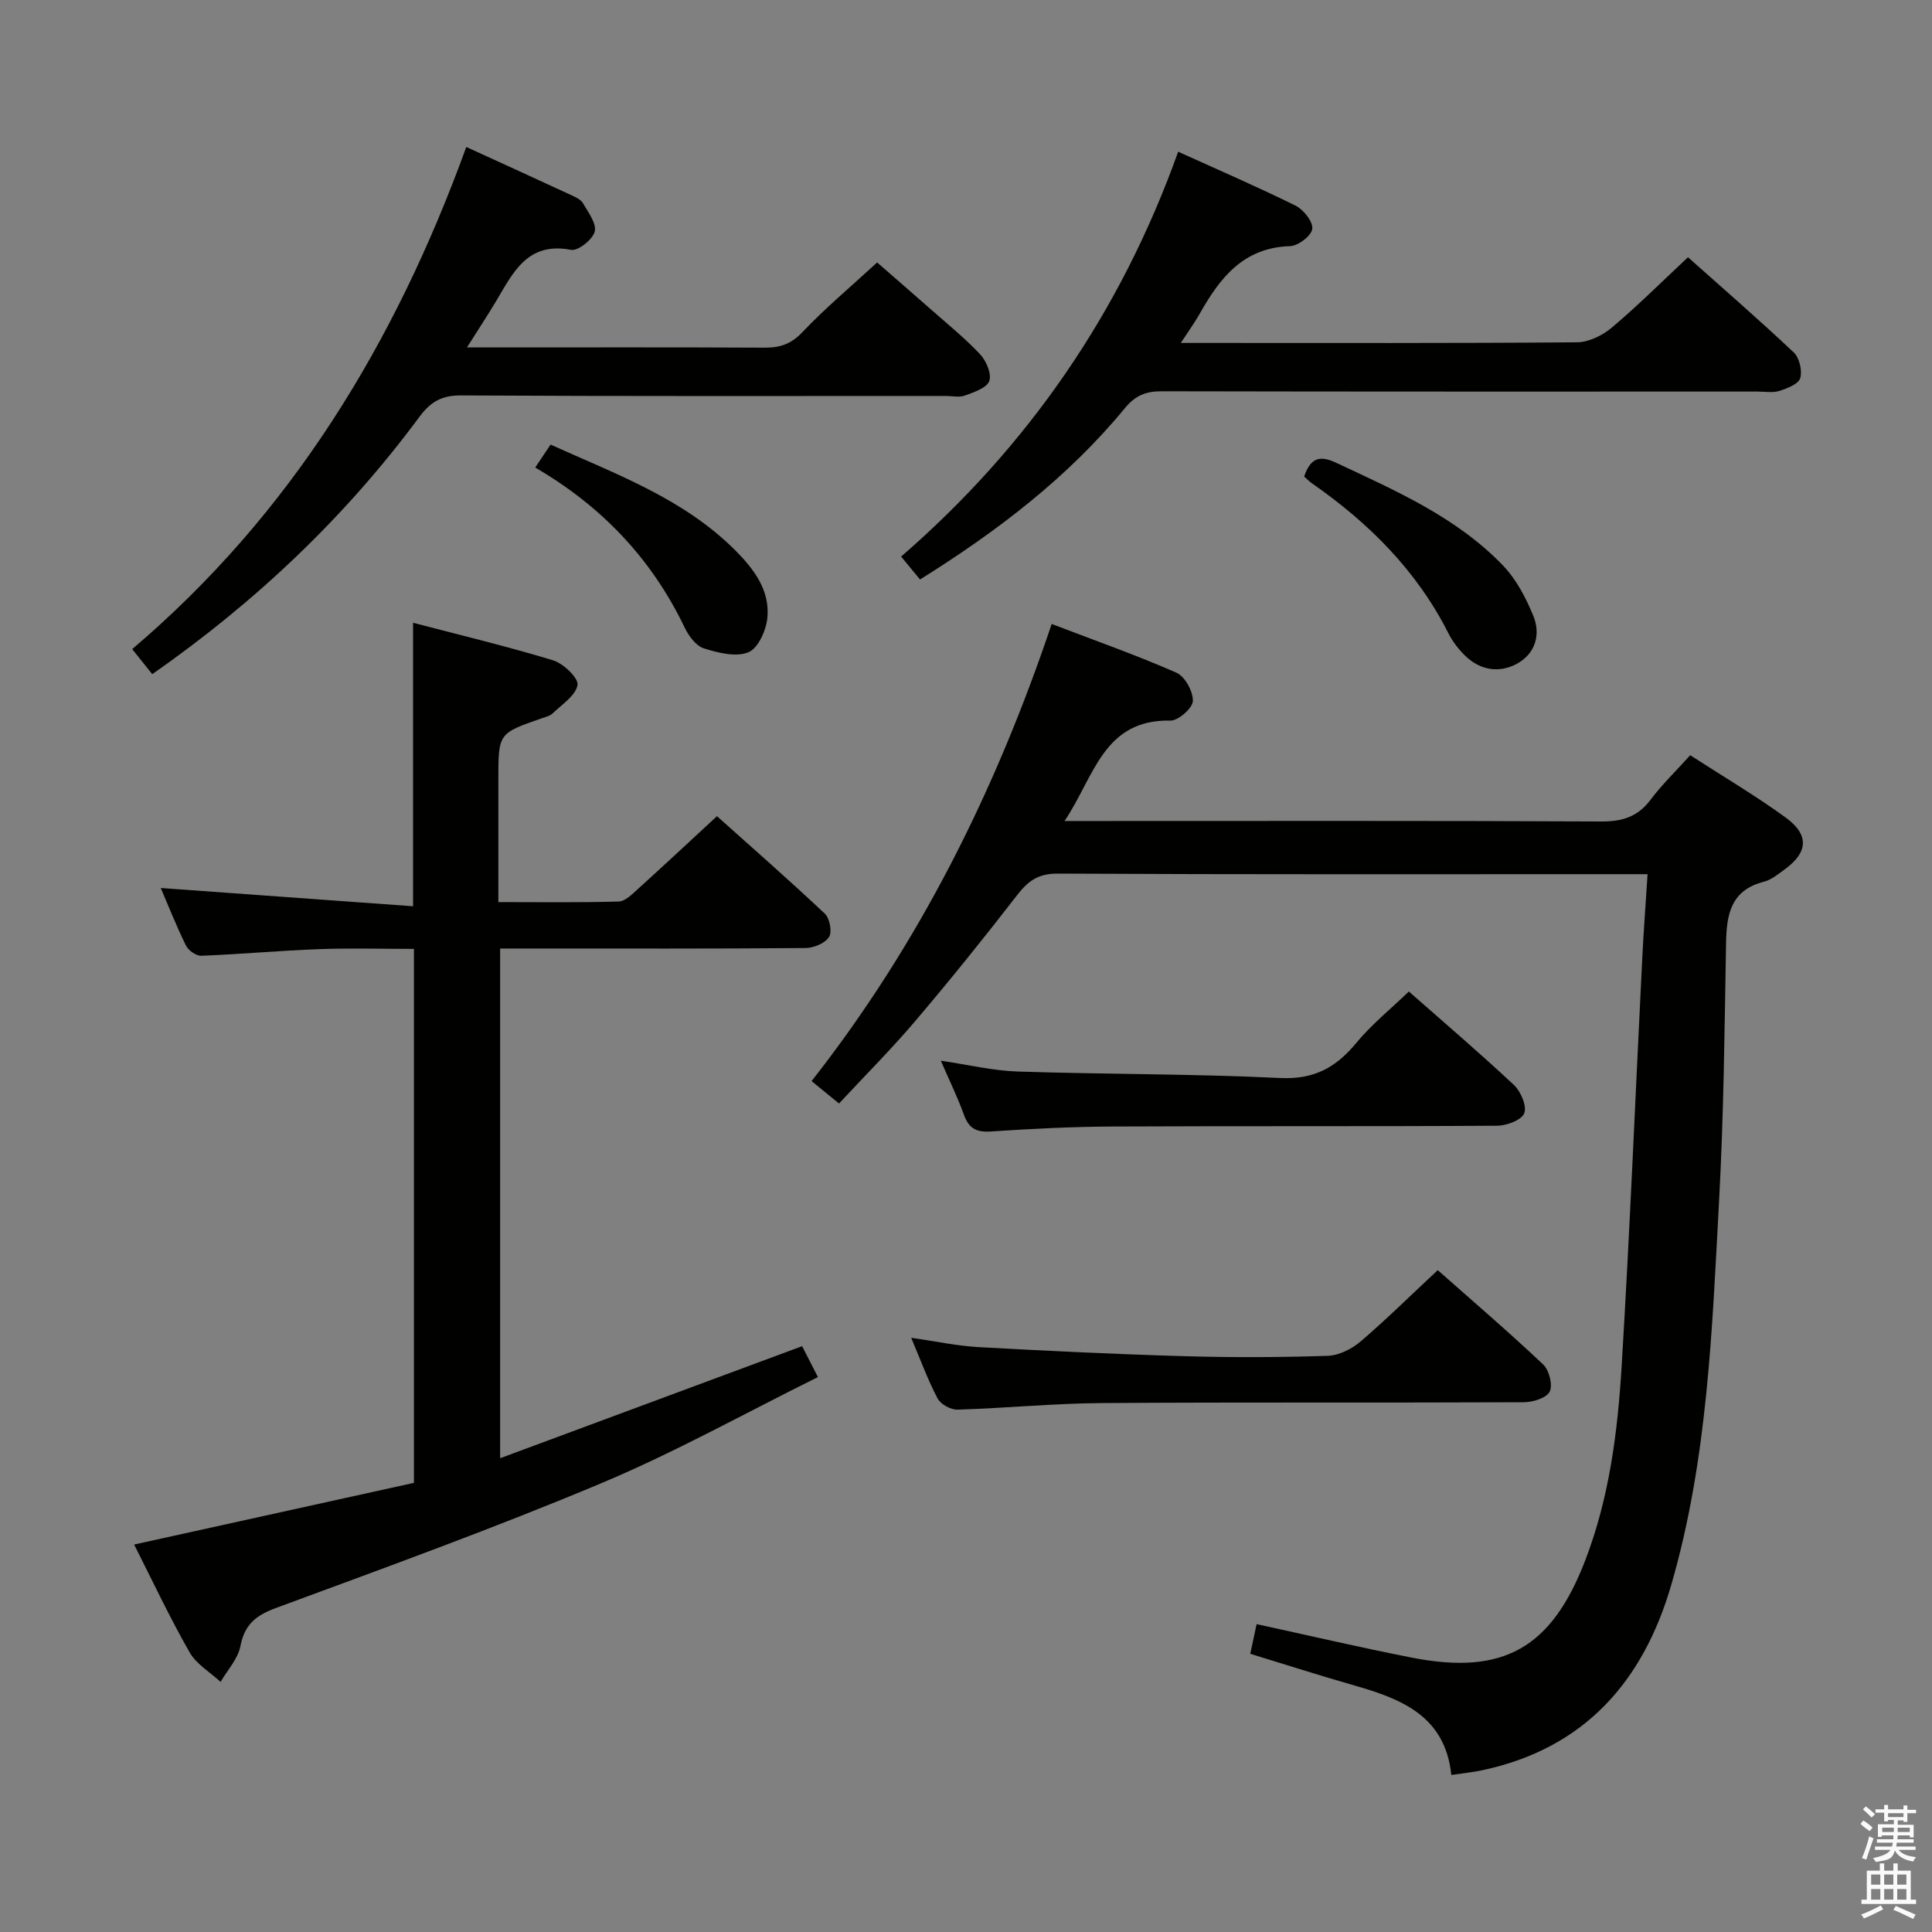 <svg enable-background="new 0 0 400 400" viewBox="0 0 400 400" xmlns="http://www.w3.org/2000/svg"><rect x="0" y="0" width="400" height="400" fill="#808080" stroke="none"/><path d="m385.2 377.6.6-.7c.6.4 1.3.9 1.9 1.5l-.6.7c-.8-.5-1.4-1-1.9-1.5zm.3 7.1c.6-1.4 1.1-2.9 1.5-4.5.3.1.6.3.9.4-.5 1.4-1 2.9-1.5 4.4zm.2-10.1.6-.6c.7.5 1.3 1.1 1.9 1.6l-.7.7c-.6-.6-1.2-1.2-1.8-1.7zm8.4-.8h.8v.9h1.8v.7h-1.8v1.8h-.8v-.3h-1.2v.9h3.3v2.6h-.8v-.4h-2.5c0 .3 0 .6-.1.8h3.4v.7h-3.5c0 .3-.1.6-.1.8h4v.7h-3.5c.7.9 1.9 1.3 3.6 1.5-.2.2-.4.5-.6.9-1.9-.3-3.2-1.1-3.8-2.3-.5 2.1-1.8 2-3.9 2.4-.2-.3-.4-.5-.6-.8 1.9-.4 3.1-.9 3.6-1.7h-3.2v-.7h3.5c.1-.2.1-.5.2-.8h-3.3v-.7h3.4c0-.2 0-.5 0-.8h-2.4v.3h-.8v-2.6h3.3v-.9h-1.2v.3h-.8v-1.8h-1.8v-.7h1.8v-.9h.8v.9h3.2zm-4.4 5.5h2.4c0-.3 0-.6 0-.9h-2.4zm1.2-3.1h3.2v-.8h-3.2zm4.4 2.2h-2.4v.9h2.5v-.9z" fill="#fafafb"/><path d="m389.2 385.8h.9v1.5h1.9v-1.5h.9v1.5h2.7v6h1.1v.9h-11.3v-.9h1.1v-6h2.7zm.2 8.7.5.8c-1.2.6-2.5 1.3-4 1.9-.2-.3-.3-.6-.6-.8 1.6-.6 3-1.3 4.1-1.9zm-2-4.3h1.9v-2.1h-1.9zm0 3.1h1.9v-2.2h-1.9zm2.7-3.1h1.9v-2.1h-1.9zm0 3.1h1.9v-2.2h-1.9zm2.4 1.3c1.4.6 2.7 1.2 4.1 1.8l-.5.9c-1.5-.7-2.8-1.4-4.1-1.9zm2.2-6.5h-1.9v2.1h1.9zm-1.9 5.2h1.9v-2.2h-1.9z" fill="#fafafb"/><g fill="#010100"><path d="m349.94 156.36c6.75 4.37 13.48 8.33 19.76 12.9 4.95 3.6 4.64 7.24-.23 10.76-1.34.97-2.73 2.14-4.26 2.53-6.88 1.74-7.75 6.78-7.85 12.77-.31 17.81-.48 35.63-1.45 53.41-1.44 26.67-2.37 53.48-9.89 79.39-5.81 20-17.96 33.88-39.13 38.39-1.93.41-3.91.61-6.41.98-1.26-12.16-10.25-15.73-20.03-18.52-7.15-2.04-14.23-4.32-21.6-6.57.47-2.19.88-4.09 1.32-6.14 10.84 2.35 21.44 4.84 32.11 6.93 19.07 3.74 29-2.03 35.98-20.27 4.93-12.89 6.65-26.4 7.48-39.98 1.71-28.21 2.86-56.46 4.28-84.69.27-5.46.69-10.92 1.09-17.26-2.36 0-4.27 0-6.17 0-38.66 0-77.31.08-115.97-.12-4.07-.02-6.17 1.58-8.45 4.54-6.81 8.81-13.81 17.49-21.02 25.98-4.95 5.83-10.37 11.25-15.79 17.08-2.38-1.95-3.85-3.14-5.68-4.64 22.33-28.46 38.08-60.1 49.71-94.64 8.95 3.42 17.53 6.44 25.84 10.09 1.75.77 3.45 3.88 3.39 5.85-.05 1.47-3.01 4.09-4.63 4.06-13.95-.29-15.78 11.67-21.94 20.79h6.14c34.99 0 69.98-.08 104.97.1 4.35.02 7.55-.95 10.21-4.49 2.35-3.13 5.23-5.91 8.22-9.23z"/><path d="m27.77 319.78c19.56-4.31 38.65-8.52 57.93-12.77 0-36.87 0-73.31 0-110.55-6.5 0-13.09-.19-19.65.05-8.13.3-16.24 1.05-24.37 1.37-1.06.04-2.67-1.09-3.17-2.1-1.98-4.01-3.62-8.18-5.23-11.93 17.29 1.25 34.58 2.5 52.24 3.78 0-19.99 0-38.84 0-58.69 9.7 2.54 19.45 4.87 29.01 7.78 2.13.65 5.3 3.71 5.04 5.11-.41 2.22-3.26 4.04-5.19 5.9-.56.54-1.49.72-2.27 1-8.93 3.11-8.93 3.1-8.93 12.64v25.4c8.68 0 16.8.12 24.91-.12 1.36-.04 2.81-1.53 3.99-2.6 5.31-4.8 10.54-9.69 16.36-15.07 6.93 6.21 14.76 13.06 22.33 20.18 1.02.96 1.55 3.8.87 4.84-.84 1.3-3.17 2.27-4.86 2.28-18.99.16-37.99.1-56.98.1-1.97 0-3.93 0-6.25 0v105.53c21.06-7.82 41.66-15.46 62.52-23.2.75 1.48 1.8 3.54 3.27 6.4-14.97 7.41-29.51 15.53-44.77 21.94-22.17 9.31-44.81 17.51-67.37 25.84-4.21 1.55-6.56 3.42-7.43 7.94-.51 2.63-2.68 4.94-4.1 7.39-2.18-2.02-5.02-3.67-6.42-6.13-4.16-7.29-7.74-14.92-11.48-22.31z"/><path d="m96.54 30.43c7.6 3.48 14.69 6.7 21.75 9.98.89.41 1.98.91 2.42 1.68 1.08 1.88 2.85 4.21 2.42 5.86s-3.45 4.05-4.89 3.78c-9.09-1.75-12.02 4.76-15.57 10.69-1.76 2.94-3.65 5.81-5.99 9.51h5.66c18.65 0 37.3-.05 55.95.05 3.18.02 5.48-.73 7.82-3.19 4.68-4.94 9.93-9.33 15.49-14.45 3.1 2.7 7.07 6.13 11 9.6 3.49 3.08 7.14 6.03 10.32 9.41 1.27 1.36 2.43 4.07 1.9 5.53-.53 1.45-3.17 2.32-5.04 3.01-1.17.44-2.63.09-3.97.09-33.47 0-66.94.08-100.42-.11-4-.02-6.3 1.39-8.55 4.43-15.37 20.76-33.87 38.3-55.32 53.28-1.35-1.69-2.57-3.21-4.15-5.19 32.88-27.93 54.43-63.32 69.17-103.96z"/><path d="m190.48 119.98c-1.2-1.46-2.35-2.85-3.91-4.75 26.26-22.78 45.43-50.48 57.36-83.82 8.46 3.84 16.49 7.3 24.32 11.18 1.65.82 3.62 3.31 3.44 4.8-.16 1.41-2.92 3.52-4.6 3.57-9.68.29-14.53 6.59-18.71 14.01-1.03 1.82-2.27 3.52-3.91 6.03h5.08c25.65 0 51.31.08 76.96-.13 2.43-.02 5.27-1.42 7.19-3.04 5.34-4.49 10.29-9.44 15.78-14.57 6.89 6.14 14.53 12.77 21.89 19.7 1.18 1.11 1.8 3.77 1.35 5.33-.36 1.22-2.69 2.12-4.31 2.64-1.36.44-2.97.14-4.47.14-41.14 0-82.29.03-123.43-.06-3.27-.01-5.45.87-7.61 3.49-11.86 14.42-26.55 25.56-42.42 35.48z"/><path d="m297.67 262.97c7.04 6.23 14.6 12.71 21.83 19.53 1.24 1.17 2.03 4.27 1.34 5.63-.67 1.33-3.49 2.18-5.37 2.19-29.13.13-58.27-.03-87.4.17-9.95.07-19.88 1.06-29.83 1.36-1.39.04-3.47-1.1-4.11-2.3-2.01-3.79-3.48-7.85-5.48-12.58 5.08.73 9.52 1.69 13.99 1.94 14.26.79 28.53 1.47 42.8 1.88 9.81.28 19.65.24 29.46-.08 2.31-.08 4.96-1.41 6.78-2.96 5.31-4.54 10.28-9.46 15.99-14.78z"/><path d="m291.69 205.28c7.2 6.35 14.64 12.69 21.77 19.37 1.42 1.33 2.71 4.39 2.11 5.86-.58 1.42-3.66 2.55-5.65 2.56-26.46.17-52.92.03-79.38.16-8.47.04-16.94.46-25.39 1.03-3 .2-4.56-.62-5.57-3.44-1.28-3.56-2.96-6.98-4.79-11.21 5.67.83 10.78 2.07 15.92 2.24 18.11.59 36.25.46 54.34 1.34 6.98.34 11.51-2.15 15.71-7.21 3.14-3.82 7.06-6.98 10.93-10.7z"/><path d="m110.81 96.8c1.13-1.68 2.03-3.03 3.18-4.75 13.55 6.13 27.5 11.14 38.24 21.89 3.85 3.86 7.18 8.25 6.65 13.93-.24 2.6-1.91 6.35-3.92 7.17-2.57 1.06-6.28.13-9.23-.8-1.63-.51-3.14-2.57-3.97-4.29-6.81-14.22-17.18-25.15-30.95-33.15z"/><path d="m270.01 98.66c1.31-3.83 3.17-4.47 6.6-2.86 12.34 5.79 24.91 11.25 34.55 21.26 2.77 2.88 4.78 6.73 6.31 10.48 1.58 3.89.36 7.85-3.44 9.9-3.61 1.95-7.51 1.35-10.59-1.59-1.42-1.35-2.69-3.01-3.57-4.75-6.55-12.96-16.46-22.83-28.23-31.02-.54-.37-.99-.85-1.63-1.42z"/></g></svg>